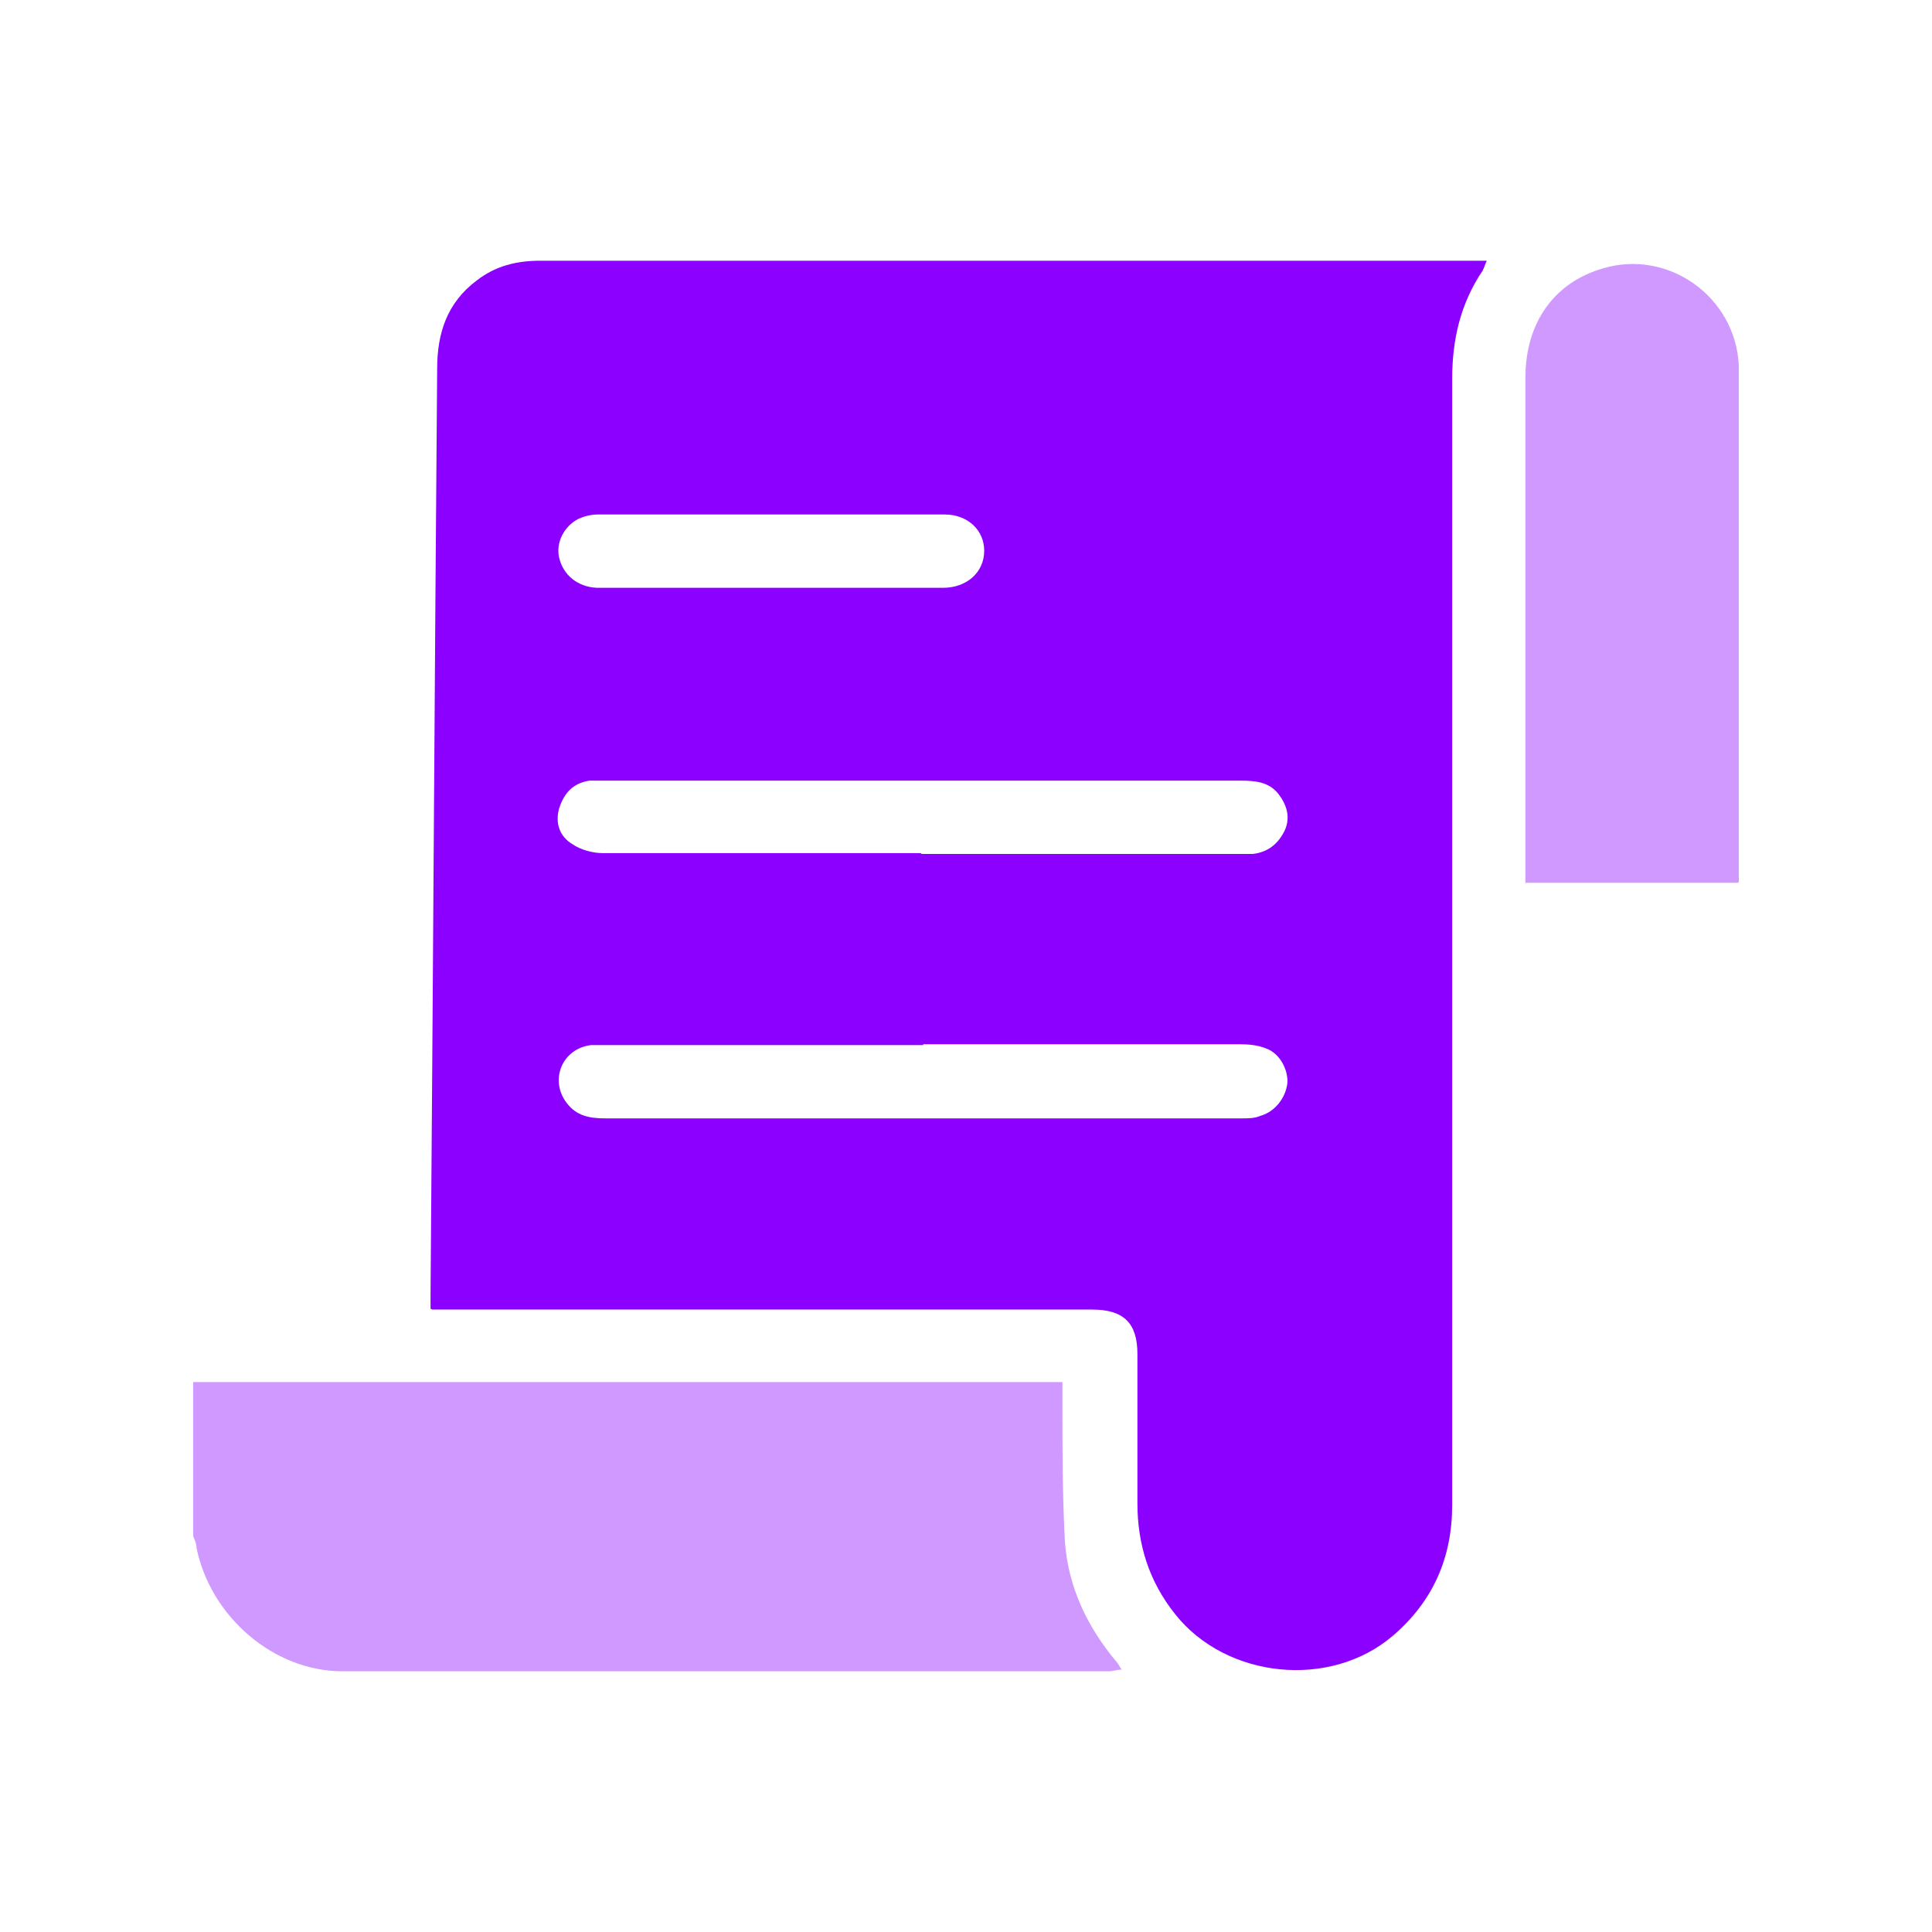 <svg width="40" height="40" viewBox="0 0 40 40" fill="none" xmlns="http://www.w3.org/2000/svg">
<path opacity="0.4" d="M4 28.614C4.136 28.614 4.273 28.614 4.409 28.614C10.124 28.614 15.838 28.614 21.552 28.614H21.996C21.996 28.751 21.996 28.87 21.996 29.007C21.996 29.979 21.996 30.934 22.047 31.907C22.115 32.862 22.508 33.681 23.122 34.414C23.156 34.448 23.173 34.499 23.224 34.568C23.122 34.568 23.036 34.602 22.968 34.602C17.68 34.602 12.375 34.602 7.087 34.602C5.672 34.602 4.358 33.476 4.068 32.043C4.068 31.958 4.034 31.889 4 31.804C4 30.747 4 29.689 4 28.614Z" fill="#8B00FF"/>
<path d="M8.914 27.096C8.914 26.959 8.914 26.891 8.914 26.806C8.965 20.409 8.999 14.03 9.051 7.633C9.051 6.899 9.255 6.268 9.869 5.808C10.262 5.501 10.705 5.398 11.183 5.398C17.665 5.398 24.146 5.398 30.628 5.398C30.663 5.398 30.714 5.398 30.782 5.398C30.748 5.467 30.731 5.535 30.697 5.603C30.236 6.285 30.066 7.036 30.066 7.838C30.066 15.616 30.066 23.394 30.066 31.155C30.066 32.247 29.673 33.151 28.837 33.867C27.541 34.976 25.392 34.755 24.334 33.424C23.788 32.742 23.549 31.974 23.549 31.121C23.549 30.098 23.549 29.057 23.549 28.034C23.549 27.386 23.259 27.113 22.611 27.113C18.193 27.113 13.758 27.113 9.341 27.113H8.948L8.914 27.096ZM19.08 17.68C21.264 17.68 23.447 17.68 25.631 17.68C25.733 17.68 25.835 17.68 25.938 17.68C26.245 17.646 26.466 17.475 26.603 17.185C26.722 16.912 26.637 16.656 26.466 16.435C26.262 16.179 25.972 16.162 25.665 16.162C21.298 16.162 16.931 16.162 12.547 16.162C12.428 16.162 12.326 16.162 12.206 16.162C11.865 16.213 11.677 16.418 11.575 16.742C11.49 17.049 11.592 17.322 11.848 17.475C12.019 17.595 12.274 17.663 12.479 17.663C14.68 17.663 16.863 17.663 19.063 17.663L19.08 17.68ZM19.114 21.637C16.948 21.637 14.782 21.637 12.616 21.637C12.496 21.637 12.36 21.637 12.24 21.637C11.643 21.706 11.37 22.354 11.729 22.831C11.933 23.104 12.206 23.155 12.53 23.155C16.914 23.155 21.315 23.155 25.699 23.155C25.835 23.155 25.972 23.155 26.091 23.104C26.398 23.019 26.62 22.729 26.654 22.422C26.671 22.149 26.5 21.808 26.21 21.706C26.04 21.637 25.852 21.62 25.665 21.62C23.481 21.62 21.298 21.62 19.114 21.62V21.637ZM15.959 12.17C17.153 12.17 18.33 12.17 19.524 12.17C20.019 12.17 20.377 11.846 20.377 11.403C20.377 10.976 20.036 10.652 19.558 10.652C17.17 10.652 14.782 10.652 12.377 10.652C12.24 10.652 12.104 10.686 11.984 10.738C11.677 10.891 11.507 11.232 11.575 11.539C11.66 11.914 11.967 12.153 12.36 12.17C13.554 12.17 14.748 12.17 15.942 12.17H15.959Z" fill="#8B00FF"/>
<path opacity="0.4" d="M35.983 18.277H31.582C31.582 18.158 31.582 18.056 31.582 17.936C31.582 14.559 31.582 11.198 31.582 7.821C31.582 6.678 32.179 5.842 33.203 5.552C34.55 5.16 35.932 6.149 36 7.565C36 7.65 36 7.753 36 7.838C36 11.181 36 14.542 36 17.885V18.26L35.983 18.277Z" fill="#8B00FF"/>
</svg>
